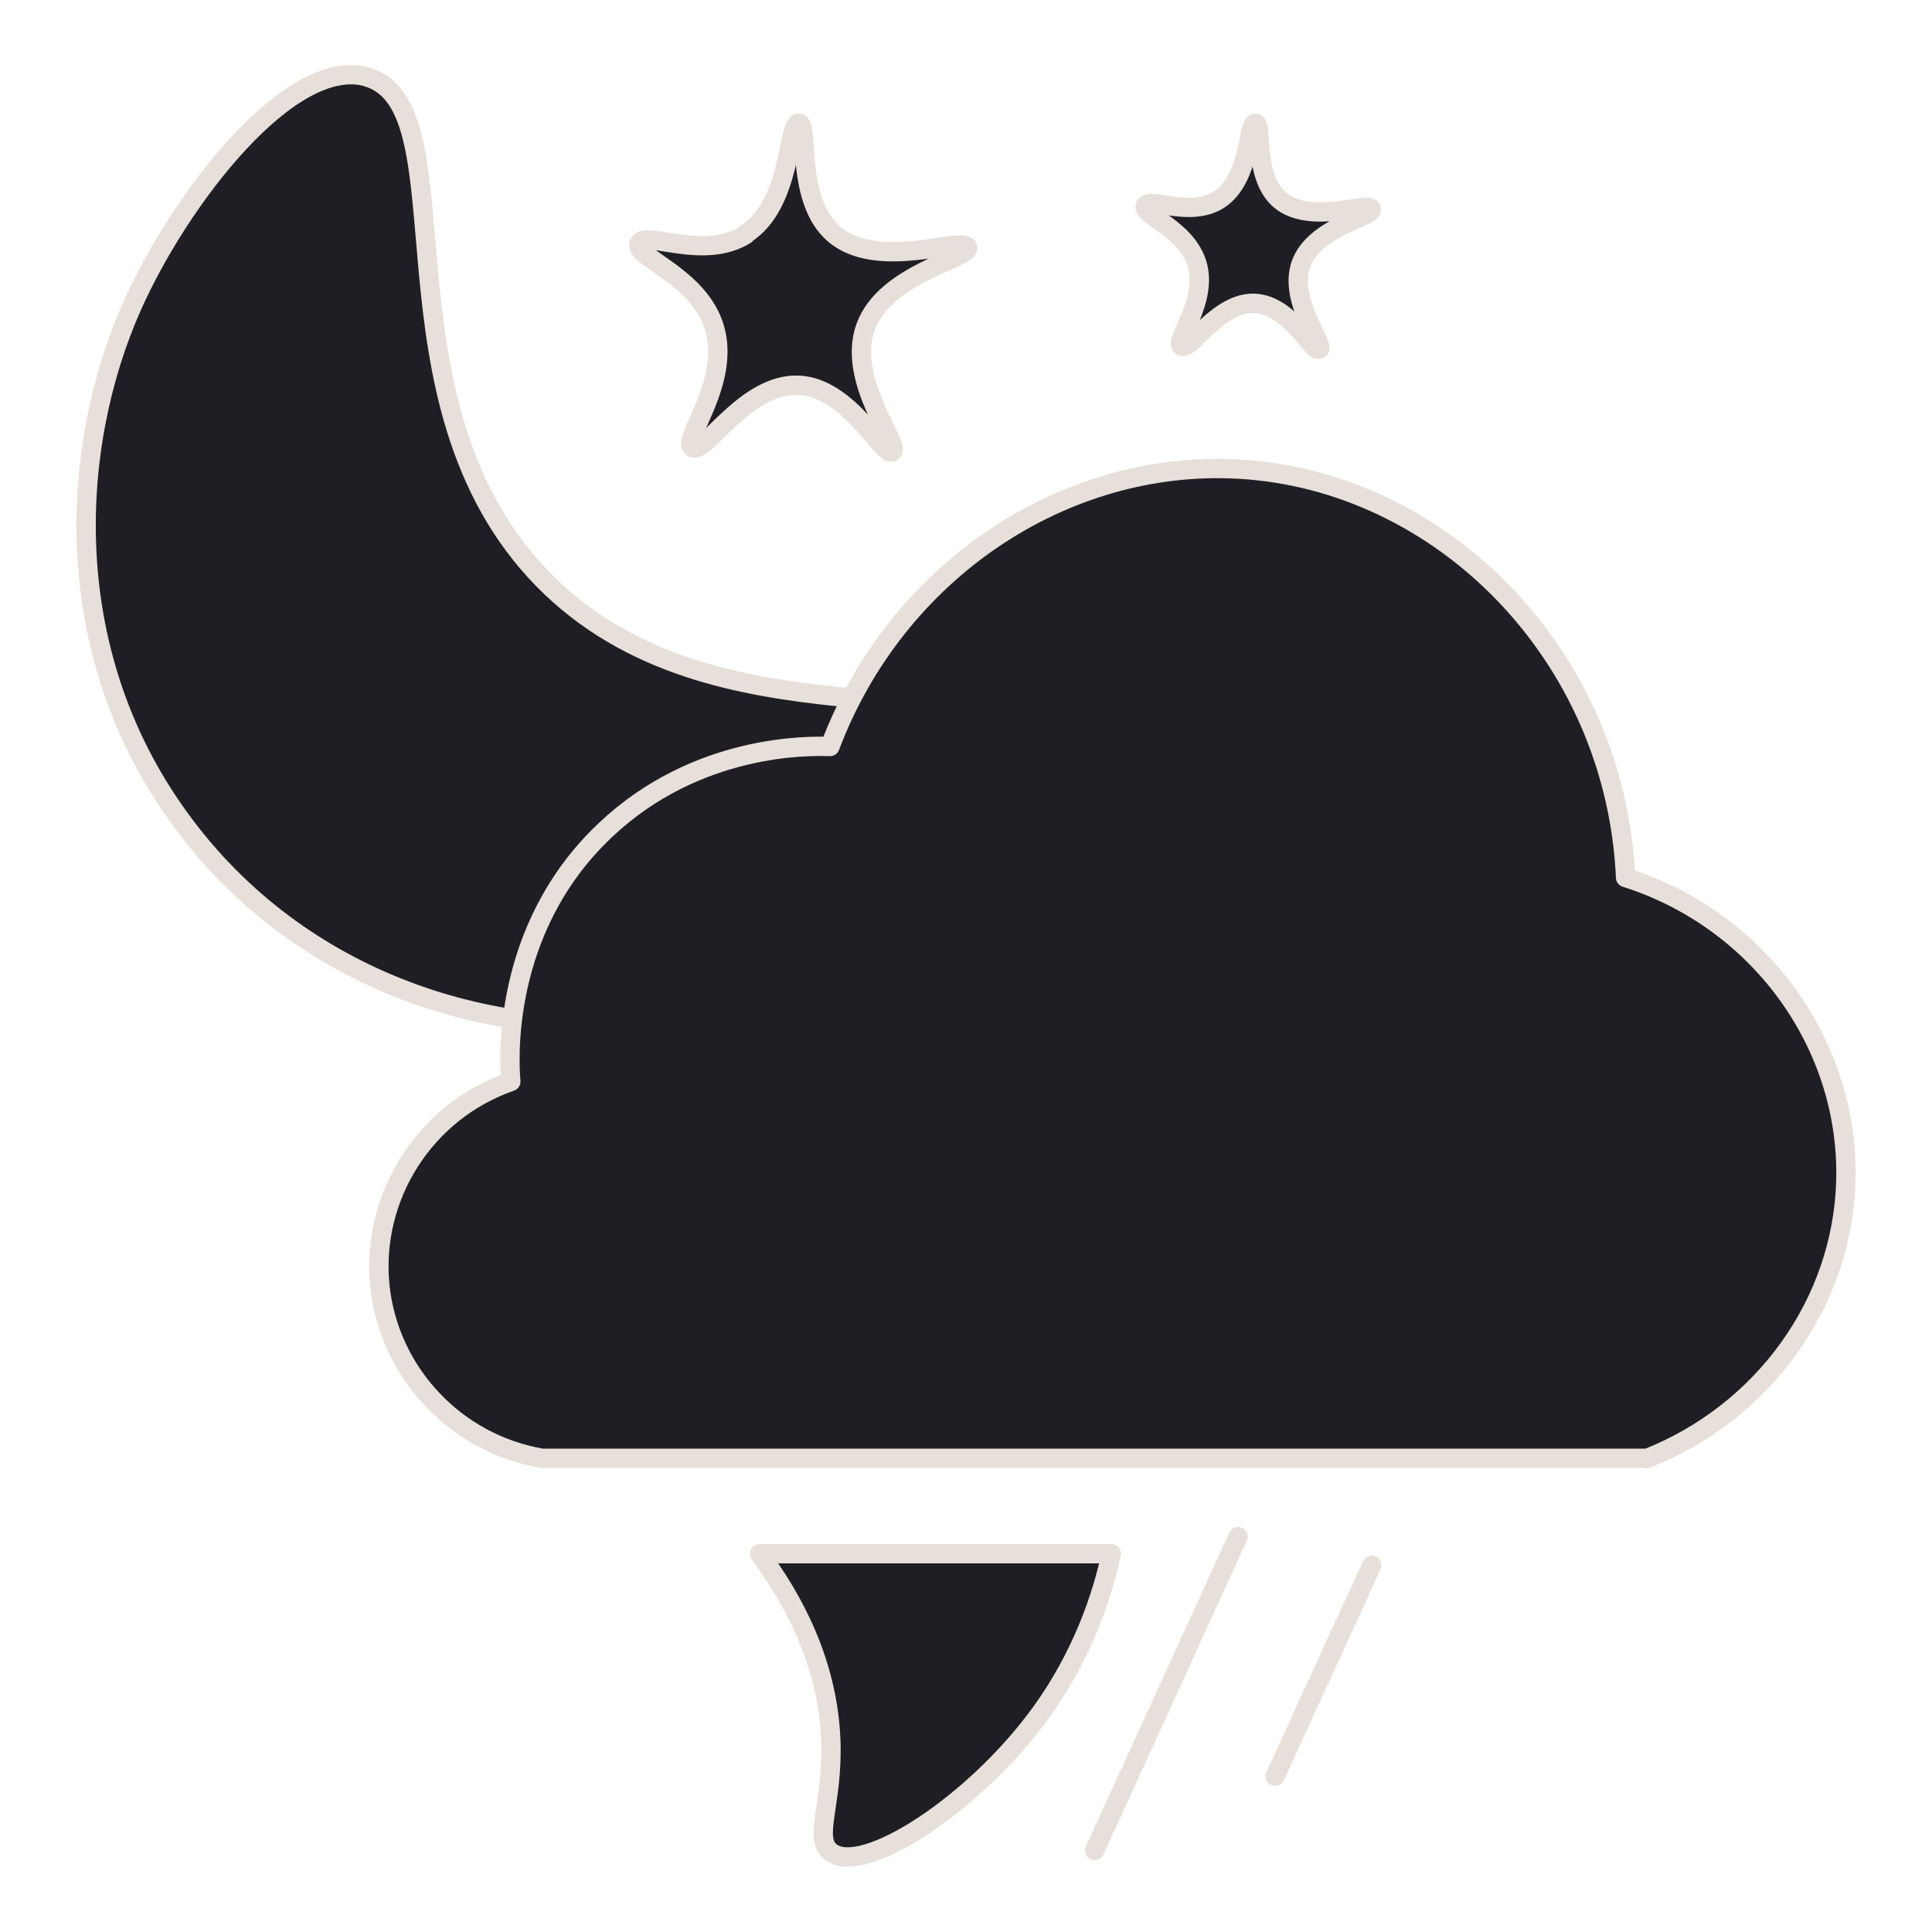 <?xml version="1.0" encoding="UTF-8"?>
<svg id="Layer_3" data-name="Layer 3" xmlns="http://www.w3.org/2000/svg" viewBox="0 0 50 50">
  <defs>
    <style>
      .cls-1 {
        fill: #1e1e24;
        stroke: #e7e0da;
        stroke-linecap: round;
        stroke-linejoin: round;
        stroke-width: .5px;
      }
    </style>
  </defs>
  <path class="cls-1" d="m19.29,6.06c1.21-.76,1.09-2.89,1.38-2.87.28.02-.1,2,.92,2.87,1.13.97,3.36.04,3.45.34.09.29-2.14.66-2.64,2.07-.5,1.38.93,3.06.69,3.22-.23.15-1.1-1.65-2.41-1.72-1.39-.07-2.45,1.82-2.76,1.61-.29-.2,1-1.68.57-3.1-.4-1.34-2.1-1.83-1.95-2.18.14-.35,1.67.46,2.76-.23Z"/>
  <path class="cls-1" d="m31.54,5.17c.83-.53.75-1.99.95-1.98.19.01-.07,1.37.63,1.98.78.67,2.31.03,2.37.24.06.2-1.47.46-1.82,1.42-.34.95.64,2.11.47,2.21-.16.1-.75-1.14-1.66-1.19-.95-.05-1.69,1.25-1.9,1.11-.2-.14.69-1.16.4-2.13-.28-.92-1.44-1.26-1.34-1.5.1-.24,1.15.31,1.9-.16Z"/>
  <path class="cls-1" d="m9.49,1.99c2.69.76.05,8.4,4.57,13.01,4.44,4.53,11.79,2.03,12.46,4.57.56,2.14-4.11,5.95-9,6.78-4.32.73-9.54-.74-12.73-4.98-3.31-4.38-3-9.78-1.38-13.43,1.25-2.82,4.12-6.51,6.09-5.95Z"/>
  <path class="cls-1" d="m42.62,37.74H14.03c-2.25-.38-3.97-2.23-4.2-4.47-.23-2.31,1.17-4.51,3.39-5.28-.04-.45-.28-3.93,2.44-6.5,2.37-2.25,5.29-2.19,5.82-2.17,1.71-4.54,6.06-7.43,10.57-7.18,5.26.29,9.76,4.82,10.02,10.57,3.48,1.1,5.8,4.35,5.7,7.86-.09,3.15-2.13,5.99-5.16,7.18Z"/>
  <line class="cls-1" x1="35.5" y1="40.51" x2="33" y2="45.97"/>
  <line class="cls-1" x1="32.04" y1="39.77" x2="28.33" y2="47.89"/>
  <path class="cls-1" d="m19.66,40.22c.85,1.14,1.75,2.77,1.84,4.78.07,1.67-.47,2.57,0,2.93.82.64,3.7-1.22,5.42-3.58,1.12-1.54,1.61-3.09,1.84-4.14h-9.1Z"/>
</svg>